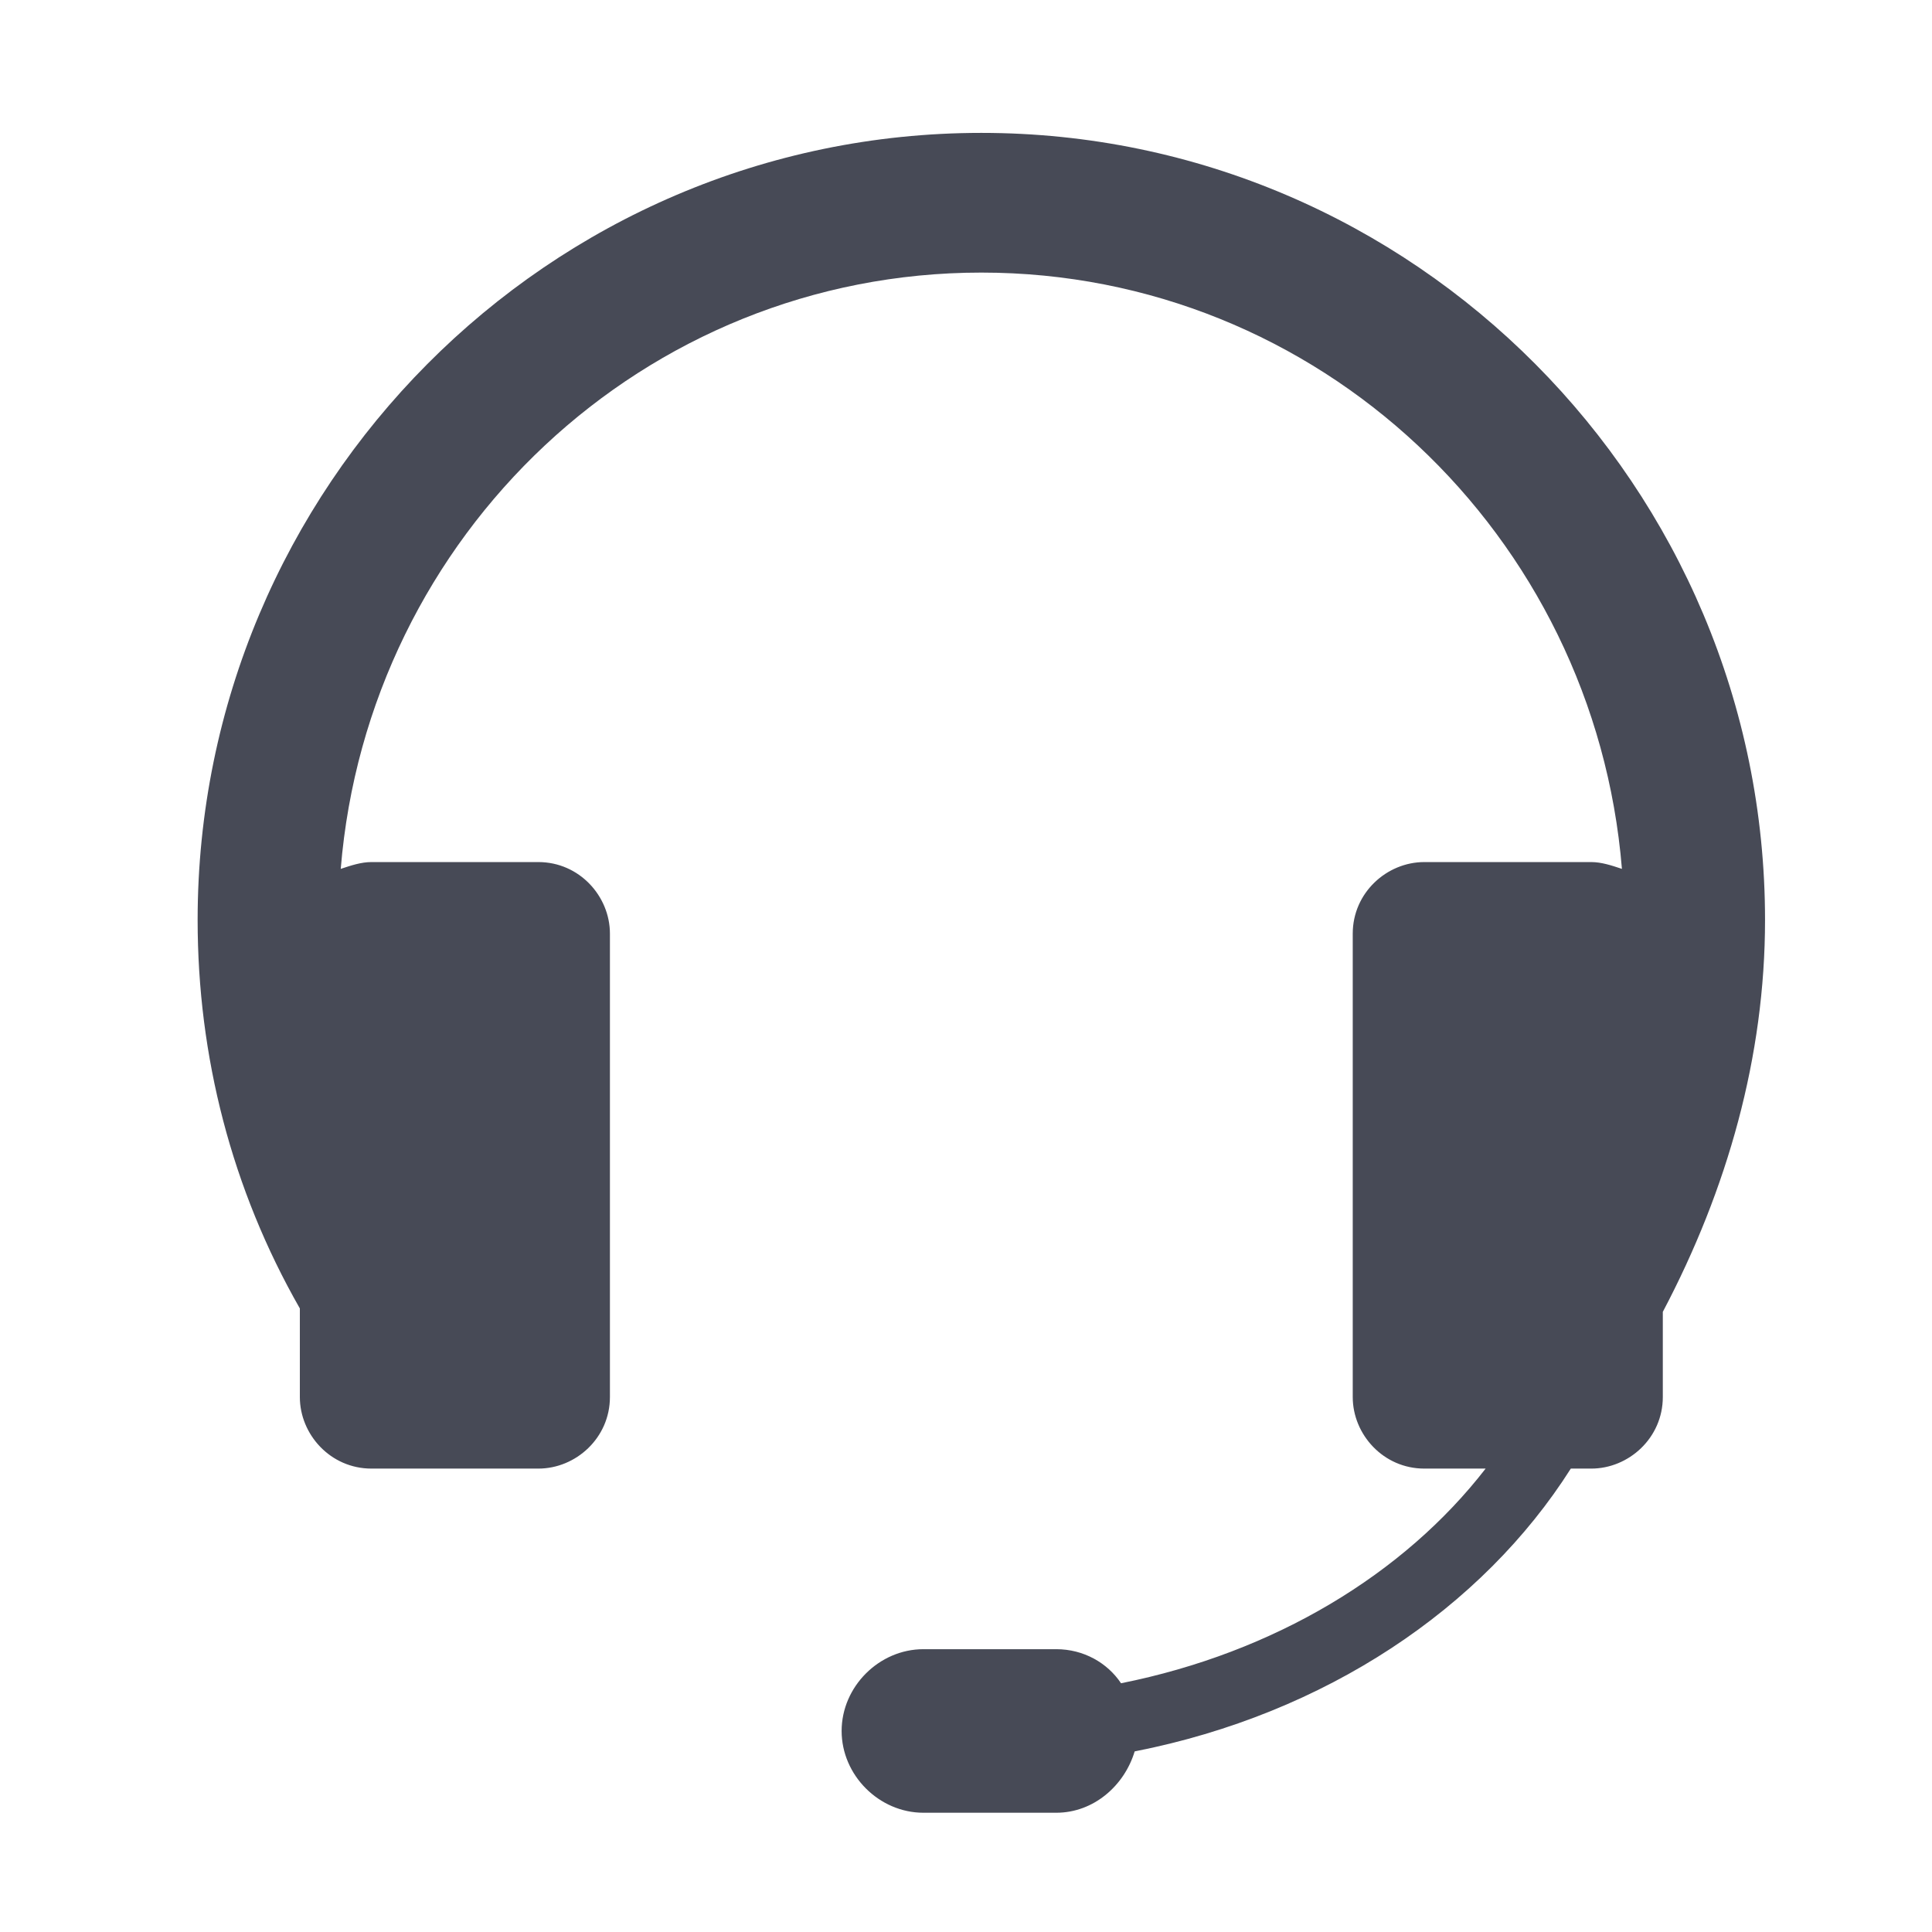 <?xml version="1.0" encoding="utf-8"?>
<!-- Generator: Adobe Illustrator 18.1.0, SVG Export Plug-In . SVG Version: 6.00 Build 0)  -->
<!DOCTYPE svg PUBLIC "-//W3C//DTD SVG 1.1//EN" "http://www.w3.org/Graphics/SVG/1.1/DTD/svg11.dtd">
<svg version="1.1" id="Layer_1" xmlns="http://www.w3.org/2000/svg" xmlns:xlink="http://www.w3.org/1999/xlink" x="0px" y="0px"
	 viewBox="-7058 2806.6 56.7 56.7" enable-background="new -7058 2806.6 56.7 56.7" xml:space="preserve">
<path fill="#474A56" d="M-7006.2,2833.6c0-12.7-10.3-23.1-23-23.1c-12.7,0-23,10.4-23,23.1c0,4,1,7.9,3,11.4v2.6
	c0,1.1,0.9,2.1,2.1,2.1h4.9c1.1,0,2.1-0.9,2.1-2.1v-13.6c0-1.1-0.9-2.1-2.1-2.1h-4.9c-0.3,0-0.6,0.1-0.9,0.2
	c0.8-9.8,8.9-17.5,18.8-17.5c9.9,0,18,7.7,18.8,17.5c-0.3-0.1-0.6-0.2-0.9-0.2h-4.9c-1.1,0-2.1,0.9-2.1,2.1v13.6
	c0,1.1,0.9,2.1,2.1,2.1h1.8c-2.4,3.1-6.2,5.4-10.7,6.3c-0.4-0.6-1.1-1-1.9-1h-3.9c-1.3,0-2.4,1.1-2.4,2.4c0,1.3,1.1,2.4,2.4,2.4h3.9
	c1.1,0,2-0.8,2.3-1.8c5.6-1.1,10.2-4.2,12.8-8.3h0.6c1.1,0,2.1-0.9,2.1-2.1v-2.5C-7007.3,2841.5-7006.2,2837.6-7006.2,2833.6z"/>
</svg>
